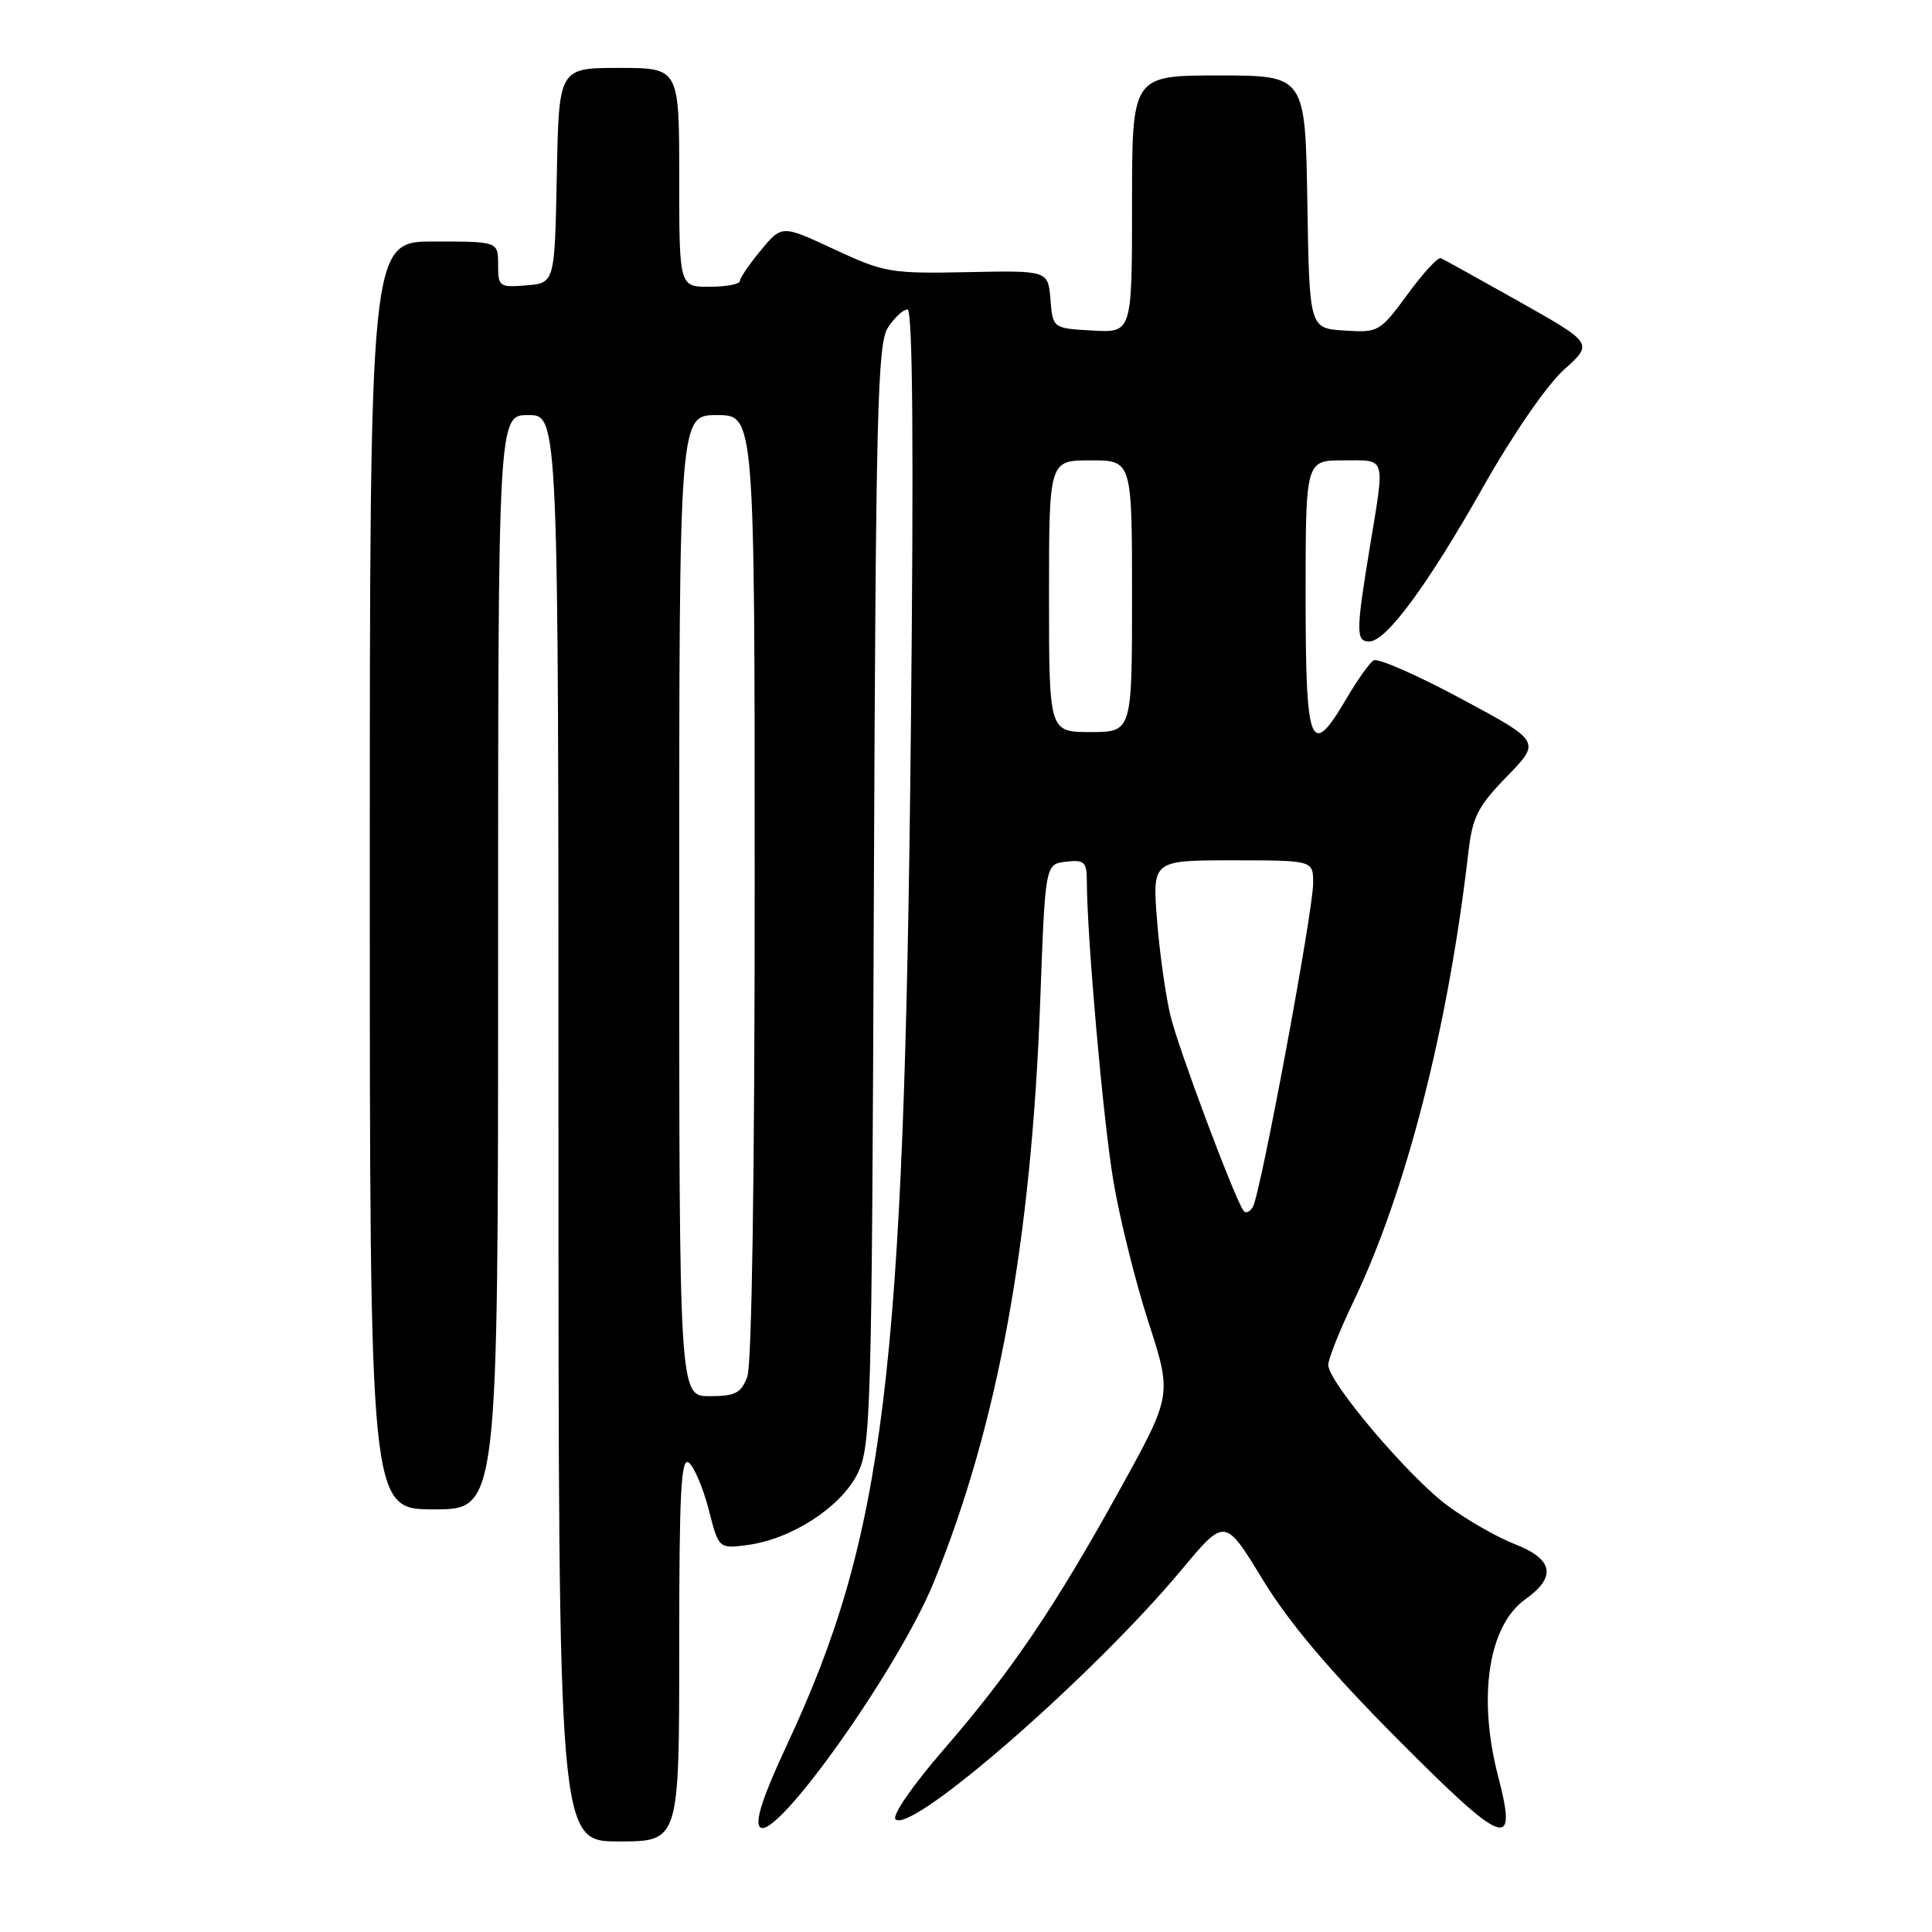 <?xml version="1.0" encoding="UTF-8" standalone="no"?>
<!DOCTYPE svg PUBLIC "-//W3C//DTD SVG 1.1//EN" "http://www.w3.org/Graphics/SVG/1.1/DTD/svg11.dtd" >
<svg xmlns="http://www.w3.org/2000/svg" xmlns:xlink="http://www.w3.org/1999/xlink" version="1.1" viewBox="0 0 256 256">
 <g >
 <path fill="currentColor"
d=" M 90.00 218.38 C 90.00 197.47 90.24 192.95 91.30 193.83 C 92.01 194.43 93.19 197.23 93.92 200.07 C 95.24 205.23 95.24 205.23 99.12 204.71 C 104.90 203.93 111.43 199.69 113.62 195.28 C 115.40 191.70 115.52 187.61 115.79 118.65 C 116.05 54.42 116.27 45.51 117.66 43.40 C 118.52 42.08 119.69 41.00 120.25 41.00 C 120.94 41.00 121.09 59.23 120.69 97.25 C 119.81 182.39 117.22 203.50 104.24 231.28 C 101.10 238.00 99.99 241.39 100.70 242.10 C 102.72 244.12 119.06 221.10 123.73 209.66 C 132.22 188.84 136.67 164.51 137.84 132.50 C 138.50 114.50 138.50 114.50 141.25 114.18 C 143.67 113.90 144.00 114.20 144.01 116.68 C 144.03 124.23 146.18 148.51 147.53 156.50 C 148.36 161.45 150.45 169.85 152.17 175.17 C 155.30 184.84 155.30 184.84 148.50 197.17 C 139.81 212.91 134.05 221.43 125.02 231.85 C 120.95 236.55 118.17 240.57 118.66 241.06 C 120.71 243.11 144.91 222.00 156.60 207.96 C 162.32 201.10 162.32 201.10 167.31 209.30 C 170.79 215.01 176.21 221.42 185.17 230.43 C 199.39 244.73 201.12 245.38 198.53 235.46 C 195.77 224.86 197.21 215.41 202.12 211.91 C 206.28 208.95 205.83 206.60 200.75 204.62 C 198.41 203.71 194.40 201.42 191.84 199.53 C 186.73 195.78 176.00 183.13 176.00 180.86 C 176.00 180.08 177.50 176.31 179.34 172.47 C 186.33 157.86 191.87 136.24 194.56 113.00 C 195.11 108.24 195.79 106.88 199.68 102.88 C 204.18 98.25 204.18 98.25 193.58 92.57 C 187.76 89.44 182.55 87.16 182.01 87.50 C 181.47 87.83 179.85 90.11 178.42 92.55 C 173.64 100.70 173.00 99.10 173.00 79.00 C 173.00 61.00 173.00 61.00 178.00 61.00 C 183.75 61.00 183.53 60.25 181.51 72.50 C 179.66 83.75 179.66 85.00 181.43 85.00 C 183.68 85.00 189.16 77.56 196.54 64.50 C 200.45 57.58 204.97 51.02 207.22 49.00 C 211.12 45.50 211.12 45.50 201.37 40.00 C 196.00 36.98 191.30 34.37 190.92 34.21 C 190.54 34.04 188.55 36.20 186.50 39.01 C 182.84 43.99 182.65 44.09 178.13 43.80 C 173.50 43.50 173.50 43.50 173.23 26.75 C 172.95 10.00 172.95 10.00 161.48 10.00 C 150.00 10.00 150.00 10.00 150.00 27.05 C 150.00 44.10 150.00 44.10 144.75 43.80 C 139.50 43.50 139.50 43.50 139.19 39.67 C 138.87 35.84 138.87 35.84 128.19 36.06 C 118.01 36.27 117.17 36.12 110.55 33.04 C 103.61 29.80 103.61 29.80 100.83 33.15 C 99.30 34.99 98.04 36.84 98.03 37.25 C 98.01 37.66 96.20 38.00 94.00 38.00 C 90.00 38.00 90.00 38.00 90.00 23.50 C 90.00 9.00 90.00 9.00 82.03 9.00 C 74.05 9.00 74.05 9.00 73.78 23.25 C 73.50 37.50 73.50 37.50 69.75 37.81 C 66.17 38.11 66.00 37.99 66.00 35.06 C 66.00 32.00 66.00 32.00 57.50 32.00 C 49.00 32.00 49.00 32.00 49.00 116.00 C 49.00 200.00 49.00 200.00 57.50 200.00 C 66.00 200.00 66.00 200.00 66.00 127.50 C 66.00 55.00 66.00 55.00 70.00 55.00 C 74.00 55.00 74.00 55.00 74.00 149.50 C 74.00 244.00 74.00 244.00 82.00 244.00 C 90.00 244.00 90.00 244.00 90.00 218.38 Z  M 90.00 120.00 C 90.00 55.00 90.00 55.00 95.00 55.00 C 100.00 55.00 100.00 55.00 100.00 117.43 C 100.00 155.58 99.62 180.87 99.02 182.43 C 98.20 184.60 97.42 185.00 94.02 185.00 C 90.00 185.00 90.00 185.00 90.00 120.00 Z  M 164.72 160.36 C 163.31 158.07 156.16 138.97 155.11 134.65 C 154.46 131.99 153.65 126.25 153.31 121.90 C 152.70 114.00 152.70 114.00 163.35 114.00 C 174.00 114.00 174.00 114.00 174.00 117.02 C 174.00 120.72 167.07 157.96 166.03 159.88 C 165.61 160.64 165.03 160.85 164.72 160.36 Z  M 139.00 79.00 C 139.00 61.00 139.00 61.00 144.50 61.00 C 150.00 61.00 150.00 61.00 150.00 79.00 C 150.00 97.00 150.00 97.00 144.50 97.00 C 139.00 97.00 139.00 97.00 139.00 79.00 Z "/>
</g>
</svg>